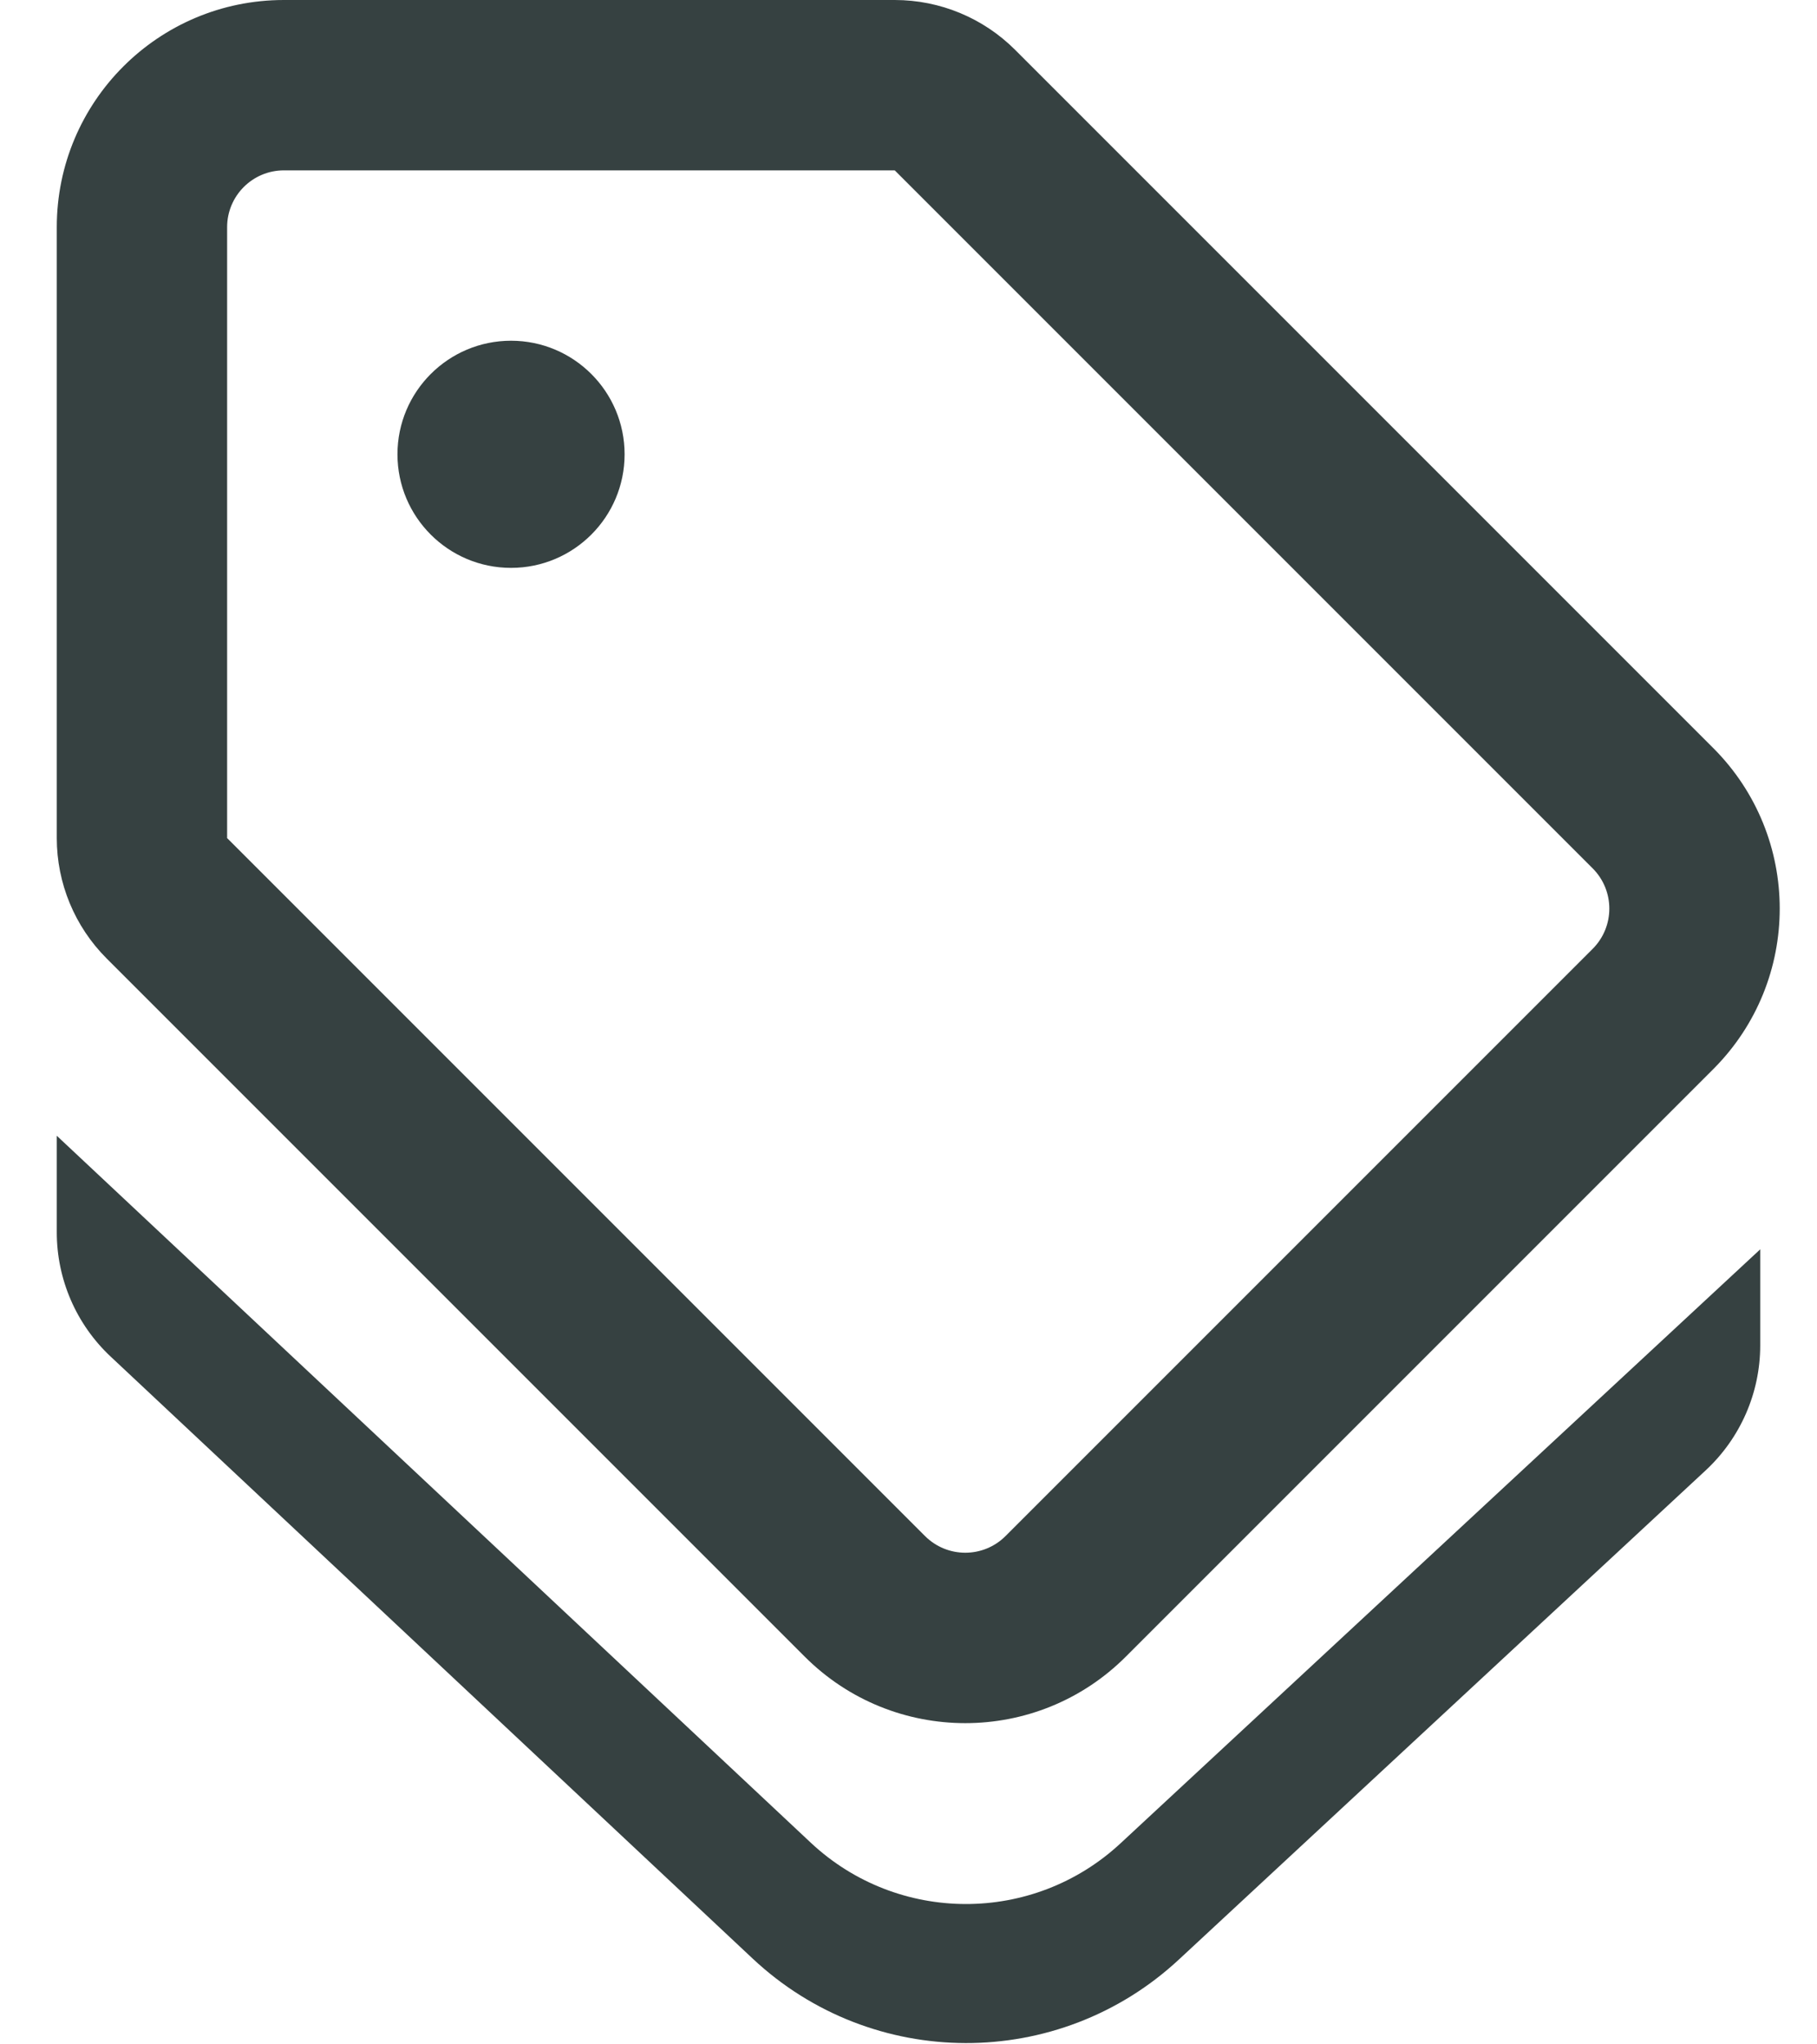 <svg width="16" height="18" viewBox="0 0 16 18" fill="none" xmlns="http://www.w3.org/2000/svg">
<path d="M5.5 4C5.5 4.552 5.052 5 4.5 5C3.948 5 3.5 4.552 3.5 4C3.5 3.448 3.948 3 4.5 3C5.052 3 5.5 3.448 5.5 4Z" fill="#364141"/>
<path fill-rule="evenodd" clip-rule="evenodd" d="M8.939 0.439L15.086 6.586C15.867 7.367 15.867 8.633 15.086 9.414L9.914 14.586C9.133 15.367 7.867 15.367 7.086 14.586L0.939 8.439C0.658 8.158 0.5 7.777 0.5 7.379V2C0.5 0.895 1.395 0 2.5 0H7.879C8.277 0 8.658 0.158 8.939 0.439ZM14.025 7.646L7.879 1.5L2.5 1.5C2.224 1.5 2 1.724 2 2L2 7.379L8.146 13.525C8.342 13.72 8.658 13.72 8.854 13.525L14.025 8.354C14.22 8.158 14.22 7.842 14.025 7.646Z" fill="#364141"/>
<path d="M6.628 17.245L0.974 11.944C0.672 11.661 0.5 11.265 0.5 10.85V10L7.139 16.224C7.905 16.942 9.097 16.945 9.867 16.23L15.5 11V11.846C15.5 12.263 15.326 12.661 15.021 12.945L10.38 17.254C9.321 18.237 7.682 18.233 6.628 17.245Z" fill="#364141"/>
</svg>

